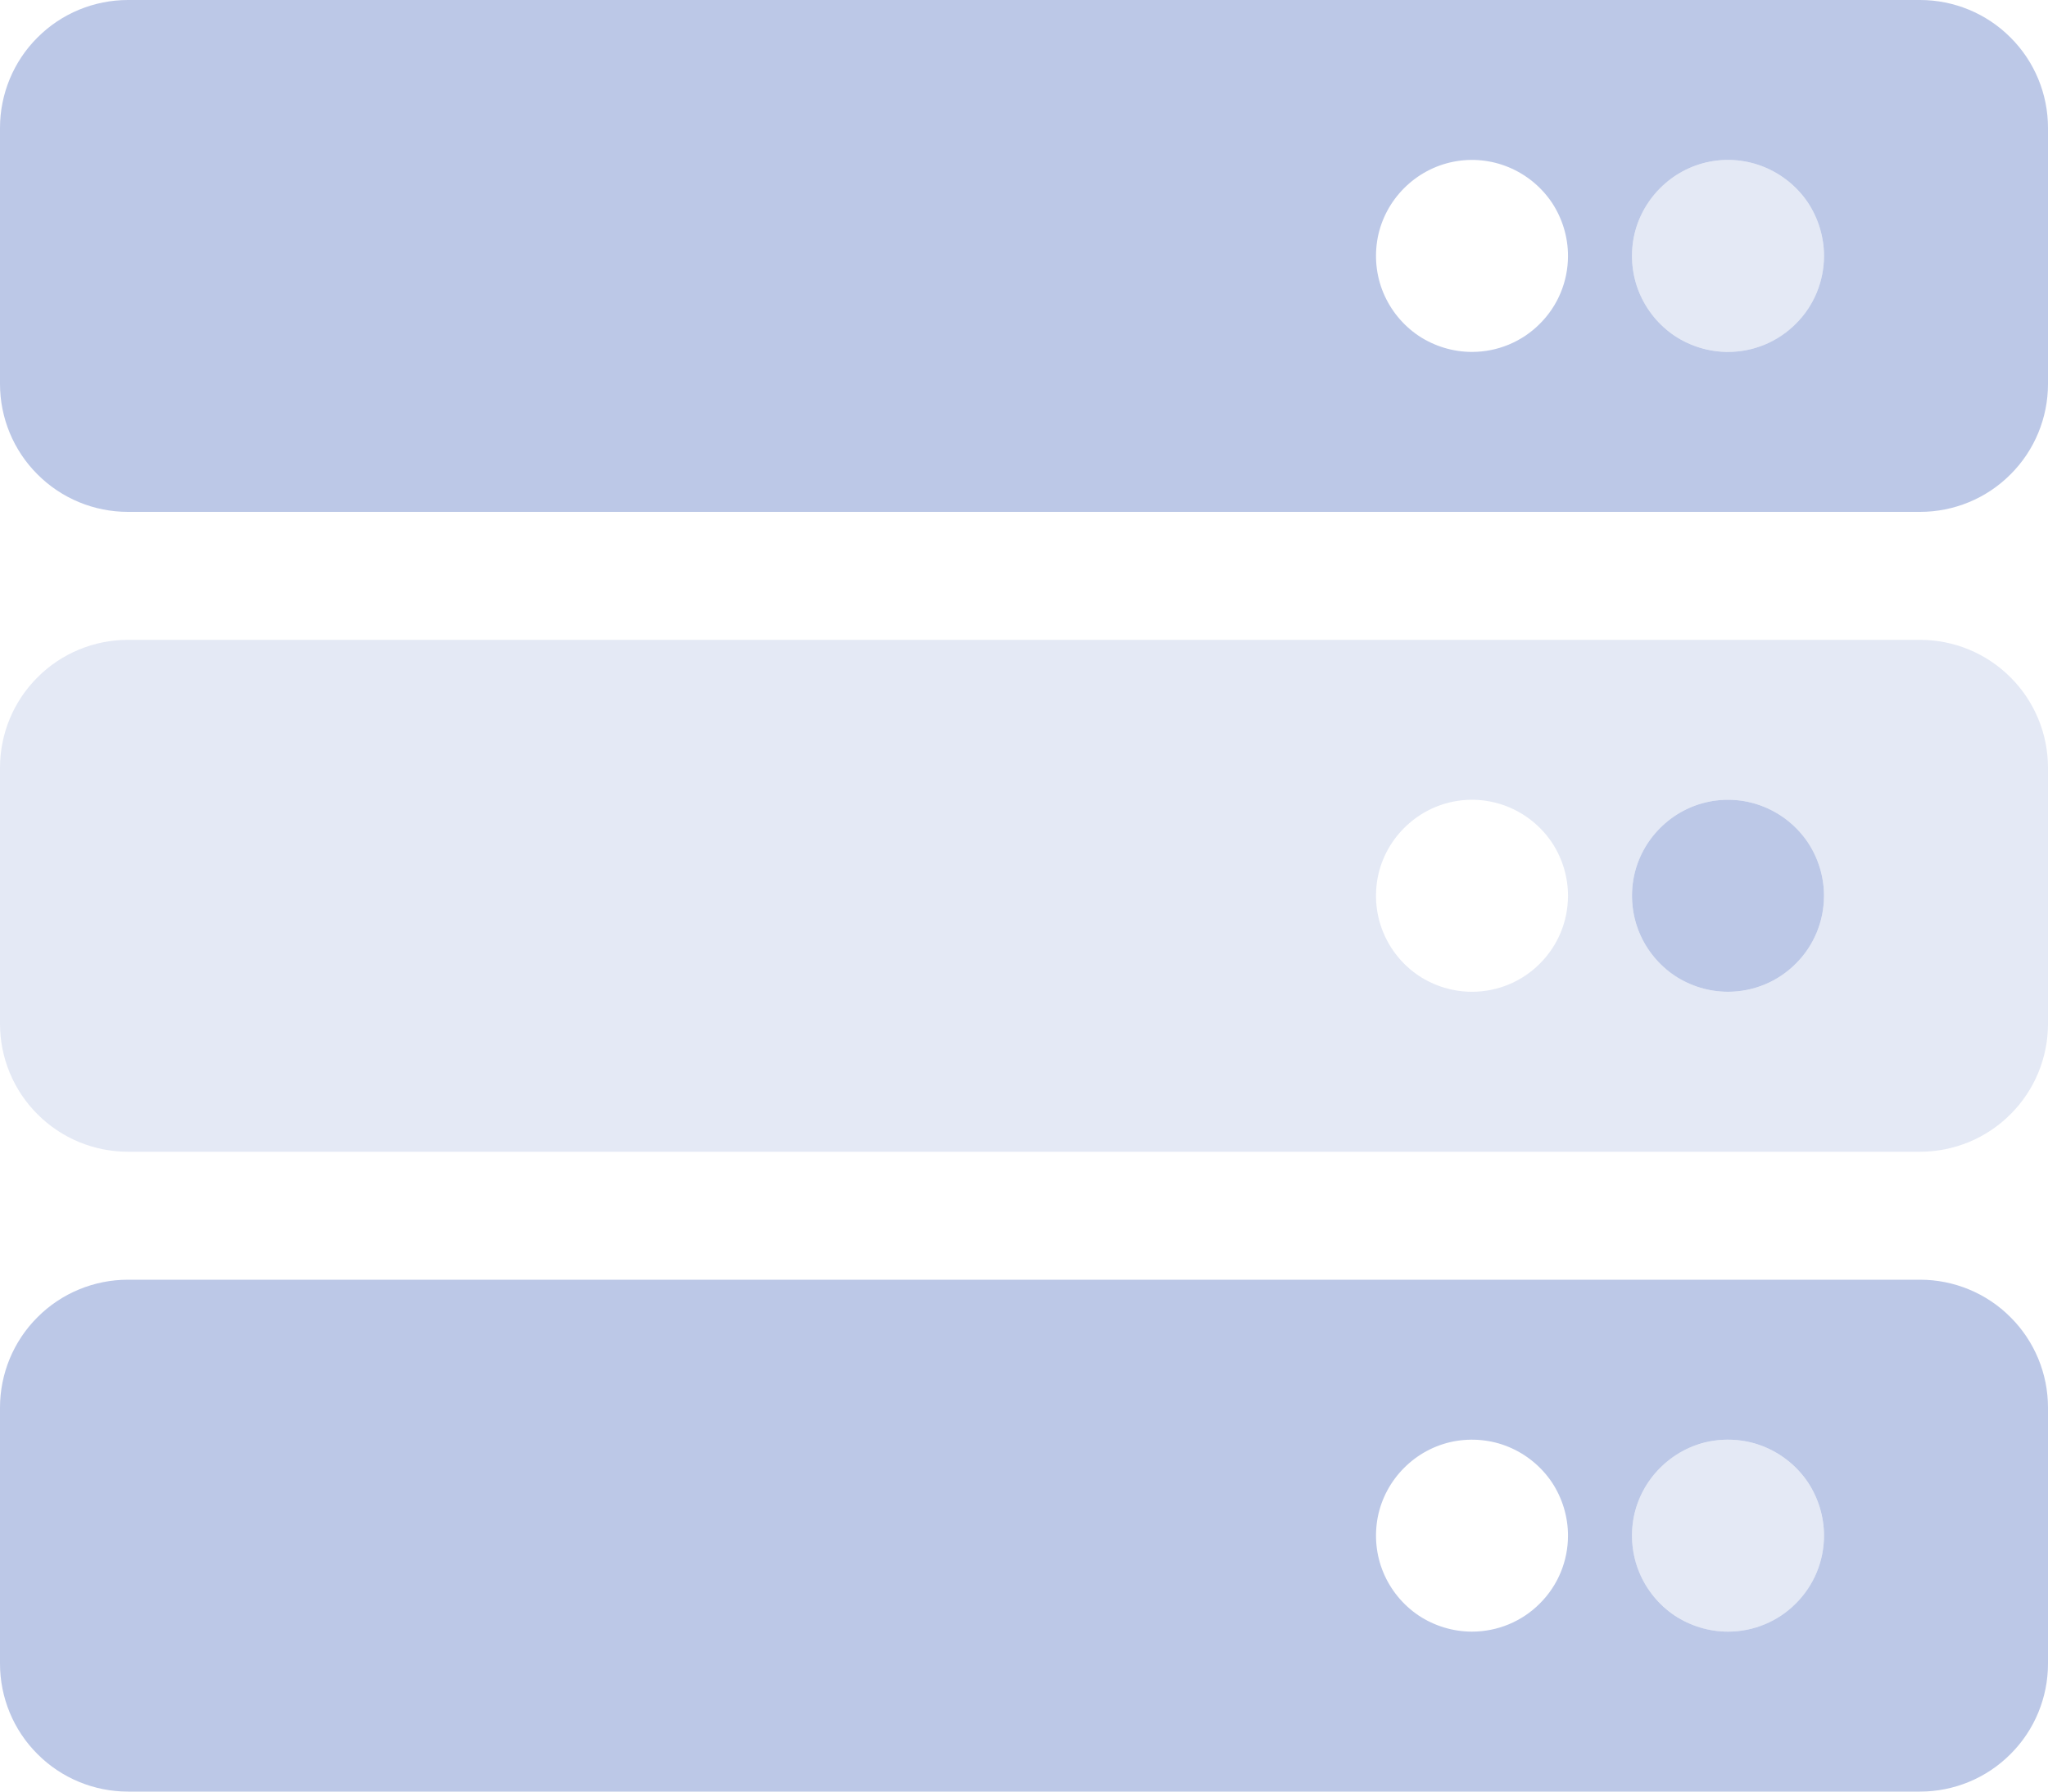 <svg width="16" height="14" viewBox="0 0 16 14" fill="none" xmlns="http://www.w3.org/2000/svg">
<path opacity="0.4" d="M13.5 2.75C13.648 2.75 13.793 2.706 13.917 2.624C14.04 2.541 14.136 2.424 14.193 2.287C14.25 2.15 14.264 1.999 14.236 1.854C14.207 1.708 14.135 1.575 14.03 1.47C13.925 1.365 13.792 1.293 13.646 1.264C13.501 1.235 13.35 1.25 13.213 1.307C13.076 1.364 12.959 1.46 12.876 1.583C12.794 1.707 12.75 1.852 12.75 2C12.75 2.199 12.829 2.39 12.97 2.53C13.11 2.671 13.301 2.75 13.5 2.75ZM13.5 11.25C13.352 11.25 13.207 11.294 13.083 11.376C12.96 11.459 12.864 11.576 12.807 11.713C12.75 11.85 12.736 12.001 12.764 12.146C12.793 12.292 12.865 12.425 12.97 12.53C13.075 12.635 13.208 12.707 13.354 12.736C13.499 12.764 13.65 12.75 13.787 12.693C13.924 12.636 14.041 12.54 14.124 12.417C14.206 12.293 14.25 12.148 14.25 12C14.25 11.801 14.171 11.61 14.03 11.47C13.89 11.329 13.699 11.25 13.5 11.25ZM15 5H1C0.735 5 0.48 5.105 0.293 5.293C0.105 5.48 0 5.735 0 6L0 8C0 8.265 0.105 8.52 0.293 8.707C0.48 8.895 0.735 9 1 9H15C15.265 9 15.52 8.895 15.707 8.707C15.895 8.52 16 8.265 16 8V6C16 5.735 15.895 5.48 15.707 5.293C15.52 5.105 15.265 5 15 5ZM11.5 7.75C11.352 7.75 11.207 7.706 11.083 7.624C10.96 7.541 10.864 7.424 10.807 7.287C10.75 7.15 10.736 6.999 10.764 6.854C10.793 6.708 10.865 6.575 10.97 6.47C11.075 6.365 11.208 6.293 11.354 6.264C11.499 6.235 11.65 6.25 11.787 6.307C11.924 6.364 12.041 6.46 12.124 6.583C12.206 6.707 12.25 6.852 12.25 7C12.25 7.199 12.171 7.39 12.03 7.53C11.89 7.671 11.699 7.75 11.5 7.75ZM13.5 7.75C13.352 7.75 13.207 7.706 13.083 7.624C12.96 7.541 12.864 7.424 12.807 7.287C12.75 7.15 12.736 6.999 12.764 6.854C12.793 6.708 12.865 6.575 12.97 6.47C13.075 6.365 13.208 6.293 13.354 6.264C13.499 6.235 13.65 6.25 13.787 6.307C13.924 6.364 14.041 6.46 14.124 6.583C14.206 6.707 14.25 6.852 14.25 7C14.25 7.199 14.171 7.39 14.03 7.53C13.89 7.671 13.699 7.75 13.5 7.75Z" fill="#BCC8E7"/>
<path d="M14.25 7C14.25 6.852 14.206 6.707 14.124 6.583C14.041 6.46 13.924 6.364 13.787 6.307C13.65 6.25 13.499 6.235 13.354 6.264C13.208 6.293 13.075 6.365 12.97 6.47C12.865 6.575 12.793 6.708 12.764 6.854C12.736 6.999 12.75 7.15 12.807 7.287C12.864 7.424 12.96 7.541 13.083 7.624C13.207 7.706 13.352 7.75 13.5 7.75C13.699 7.75 13.89 7.671 14.03 7.53C14.171 7.39 14.25 7.199 14.25 7ZM15 0H1C0.735 0 0.48 0.105 0.293 0.293C0.105 0.48 0 0.735 0 1L0 3C0 3.265 0.105 3.52 0.293 3.707C0.48 3.895 0.735 4 1 4H15C15.265 4 15.52 3.895 15.707 3.707C15.895 3.52 16 3.265 16 3V1C16 0.735 15.895 0.48 15.707 0.293C15.52 0.105 15.265 0 15 0ZM11.5 2.75C11.352 2.75 11.207 2.706 11.083 2.624C10.96 2.541 10.864 2.424 10.807 2.287C10.75 2.15 10.736 1.999 10.764 1.854C10.793 1.708 10.865 1.575 10.97 1.47C11.075 1.365 11.208 1.293 11.354 1.264C11.499 1.235 11.65 1.25 11.787 1.307C11.924 1.364 12.041 1.46 12.124 1.583C12.206 1.707 12.25 1.852 12.25 2C12.25 2.199 12.171 2.39 12.03 2.53C11.89 2.671 11.699 2.75 11.5 2.75ZM13.5 2.75C13.352 2.75 13.207 2.706 13.083 2.624C12.96 2.541 12.864 2.424 12.807 2.287C12.75 2.15 12.736 1.999 12.764 1.854C12.793 1.708 12.865 1.575 12.97 1.47C13.075 1.365 13.208 1.293 13.354 1.264C13.499 1.235 13.65 1.25 13.787 1.307C13.924 1.364 14.041 1.46 14.124 1.583C14.206 1.707 14.25 1.852 14.25 2C14.25 2.199 14.171 2.39 14.03 2.53C13.89 2.671 13.699 2.75 13.5 2.75ZM15 10H1C0.735 10 0.48 10.105 0.293 10.293C0.105 10.48 0 10.735 0 11L0 13C0 13.265 0.105 13.52 0.293 13.707C0.48 13.895 0.735 14 1 14H15C15.265 14 15.52 13.895 15.707 13.707C15.895 13.52 16 13.265 16 13V11C16 10.735 15.895 10.48 15.707 10.293C15.52 10.105 15.265 10 15 10ZM11.5 12.75C11.352 12.75 11.207 12.706 11.083 12.624C10.96 12.541 10.864 12.424 10.807 12.287C10.75 12.15 10.736 11.999 10.764 11.854C10.793 11.708 10.865 11.575 10.97 11.47C11.075 11.365 11.208 11.293 11.354 11.264C11.499 11.236 11.65 11.25 11.787 11.307C11.924 11.364 12.041 11.46 12.124 11.583C12.206 11.707 12.25 11.852 12.25 12C12.25 12.199 12.171 12.39 12.03 12.53C11.89 12.671 11.699 12.75 11.5 12.75ZM13.5 12.75C13.352 12.75 13.207 12.706 13.083 12.624C12.96 12.541 12.864 12.424 12.807 12.287C12.75 12.15 12.736 11.999 12.764 11.854C12.793 11.708 12.865 11.575 12.97 11.47C13.075 11.365 13.208 11.293 13.354 11.264C13.499 11.236 13.65 11.25 13.787 11.307C13.924 11.364 14.041 11.46 14.124 11.583C14.206 11.707 14.25 11.852 14.25 12C14.25 12.199 14.171 12.39 14.03 12.53C13.89 12.671 13.699 12.75 13.5 12.75Z" fill="#BCC8E7"/>
</svg>
